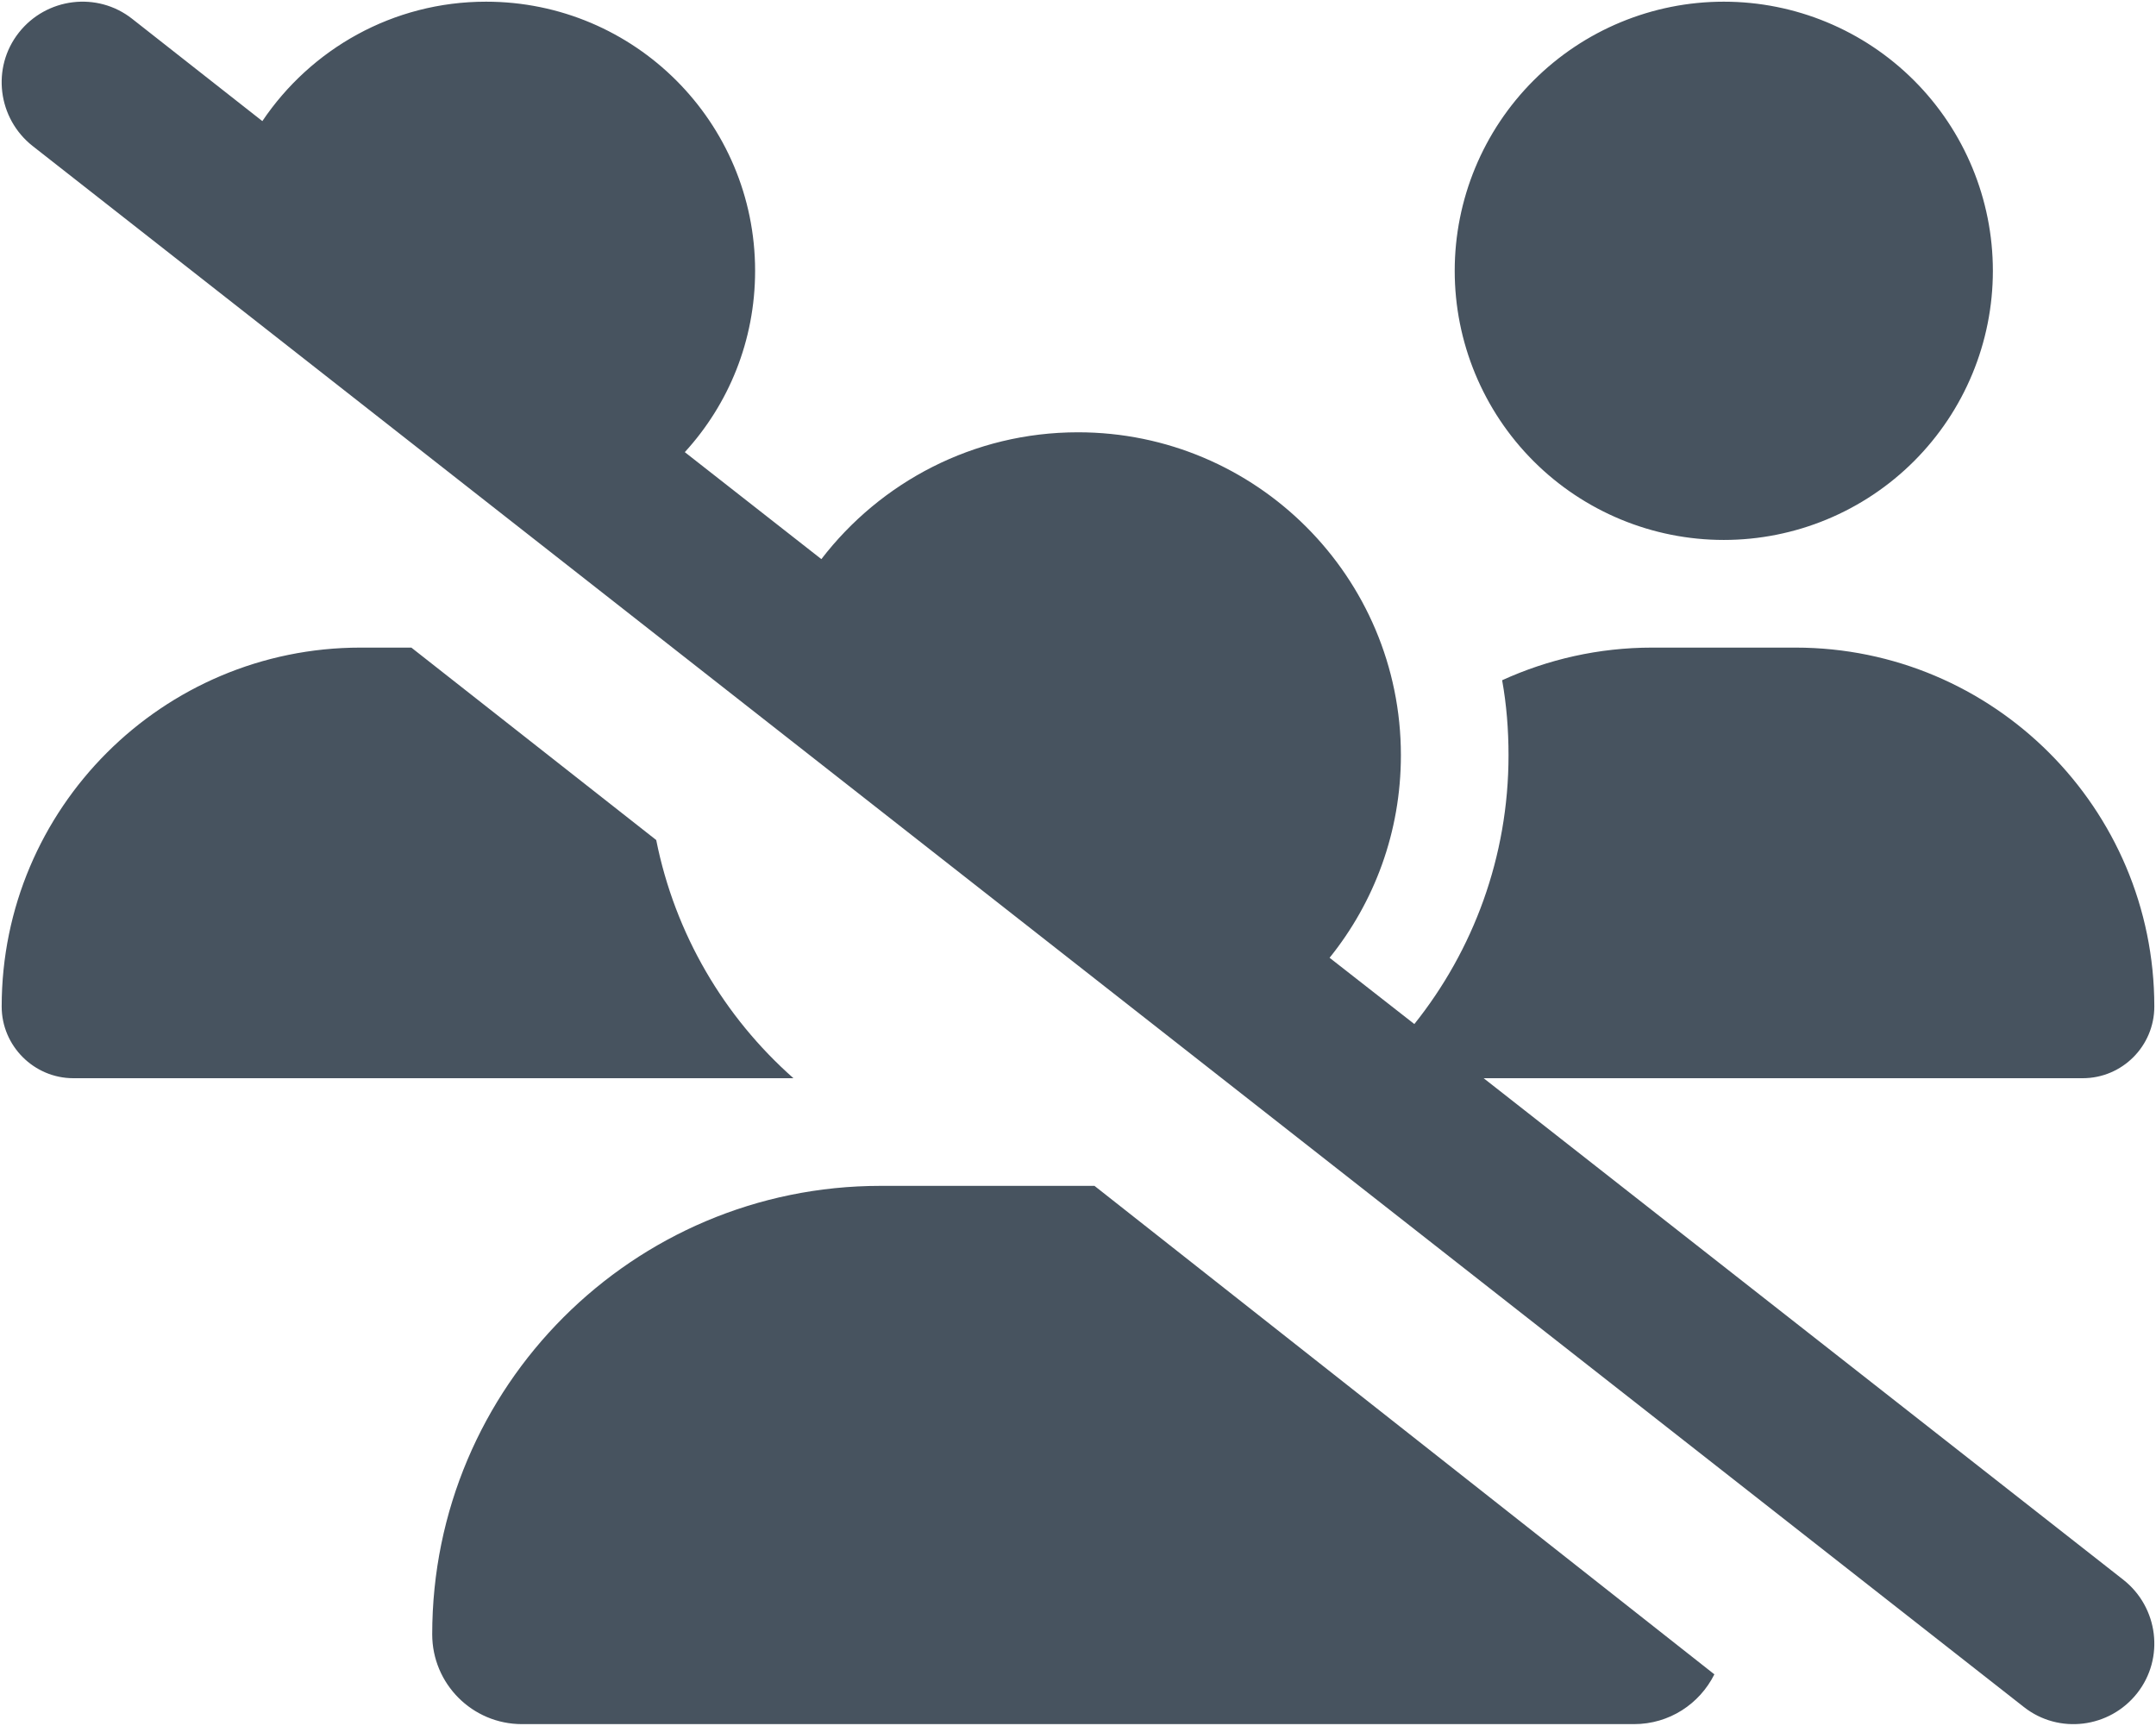 <svg width="641" height="513" viewBox="0 0 641 513" fill="none" xmlns="http://www.w3.org/2000/svg">
<g clip-path="url(#clip0_104_2964)">
<path d="M39.3 5.6C28.9 -2.6 13.8 -0.7 5.6 9.7C-2.6 20.1 -0.7 35.2 9.7 43.4L601.7 507.4C612.1 515.6 627.2 513.7 635.4 503.3C643.6 492.9 641.7 477.8 631.3 469.6L441.1 320.5H619.2C631 320.5 640.5 310.9 640.5 299.2C640.5 240.3 592.7 192.5 533.8 192.5H491.2C475.3 192.5 460.2 196 446.6 202.2C447.9 209.4 448.5 216.9 448.5 224.5C448.5 254.7 438 282.5 420.5 304.4L395.3 284.7C408.6 268.2 416.5 247.3 416.5 224.5C416.5 171.5 373.5 128.5 320.5 128.5C289.4 128.5 261.8 143.3 244.2 166.2L203.6 134.4C216.6 120.2 224.5 101.3 224.5 80.5C224.5 36.3 188.7 0.5 144.5 0.5C116.8 0.5 92.4 14.6 78 36L39.3 5.6ZM107.2 192.5C48.3 192.5 0.5 240.3 0.5 299.2C0.5 310.9 10.1 320.5 21.8 320.5H235.2C235.4 320.5 235.6 320.5 235.9 320.5C215.3 302.3 200.7 277.7 195.1 249.7L122.3 192.5H107.2ZM261.8 352.5C188.2 352.5 128.5 412.2 128.5 485.8C128.5 500.5 140.4 512.5 155.2 512.5H485.8C496.3 512.5 505.3 506.5 509.7 497.7L325.4 352.5H261.8ZM512.5 160.5C533.717 160.5 554.066 152.071 569.069 137.068C584.071 122.065 592.5 101.717 592.5 80.5C592.5 59.282 584.071 38.934 569.069 23.931C554.066 8.928 533.717 0.5 512.5 0.5C491.283 0.5 470.934 8.928 455.931 23.931C440.929 38.934 432.5 59.282 432.5 80.5C432.5 101.717 440.929 122.065 455.931 137.068C470.934 152.071 491.283 160.5 512.5 160.5Z" fill="#47535F"/>
</g>
<defs>
<clipPath id="clip0_104_2964">
<rect width="640" height="512" fill="white" transform="translate(0.5 0.5)"/>
</clipPath>
</defs>
</svg>
